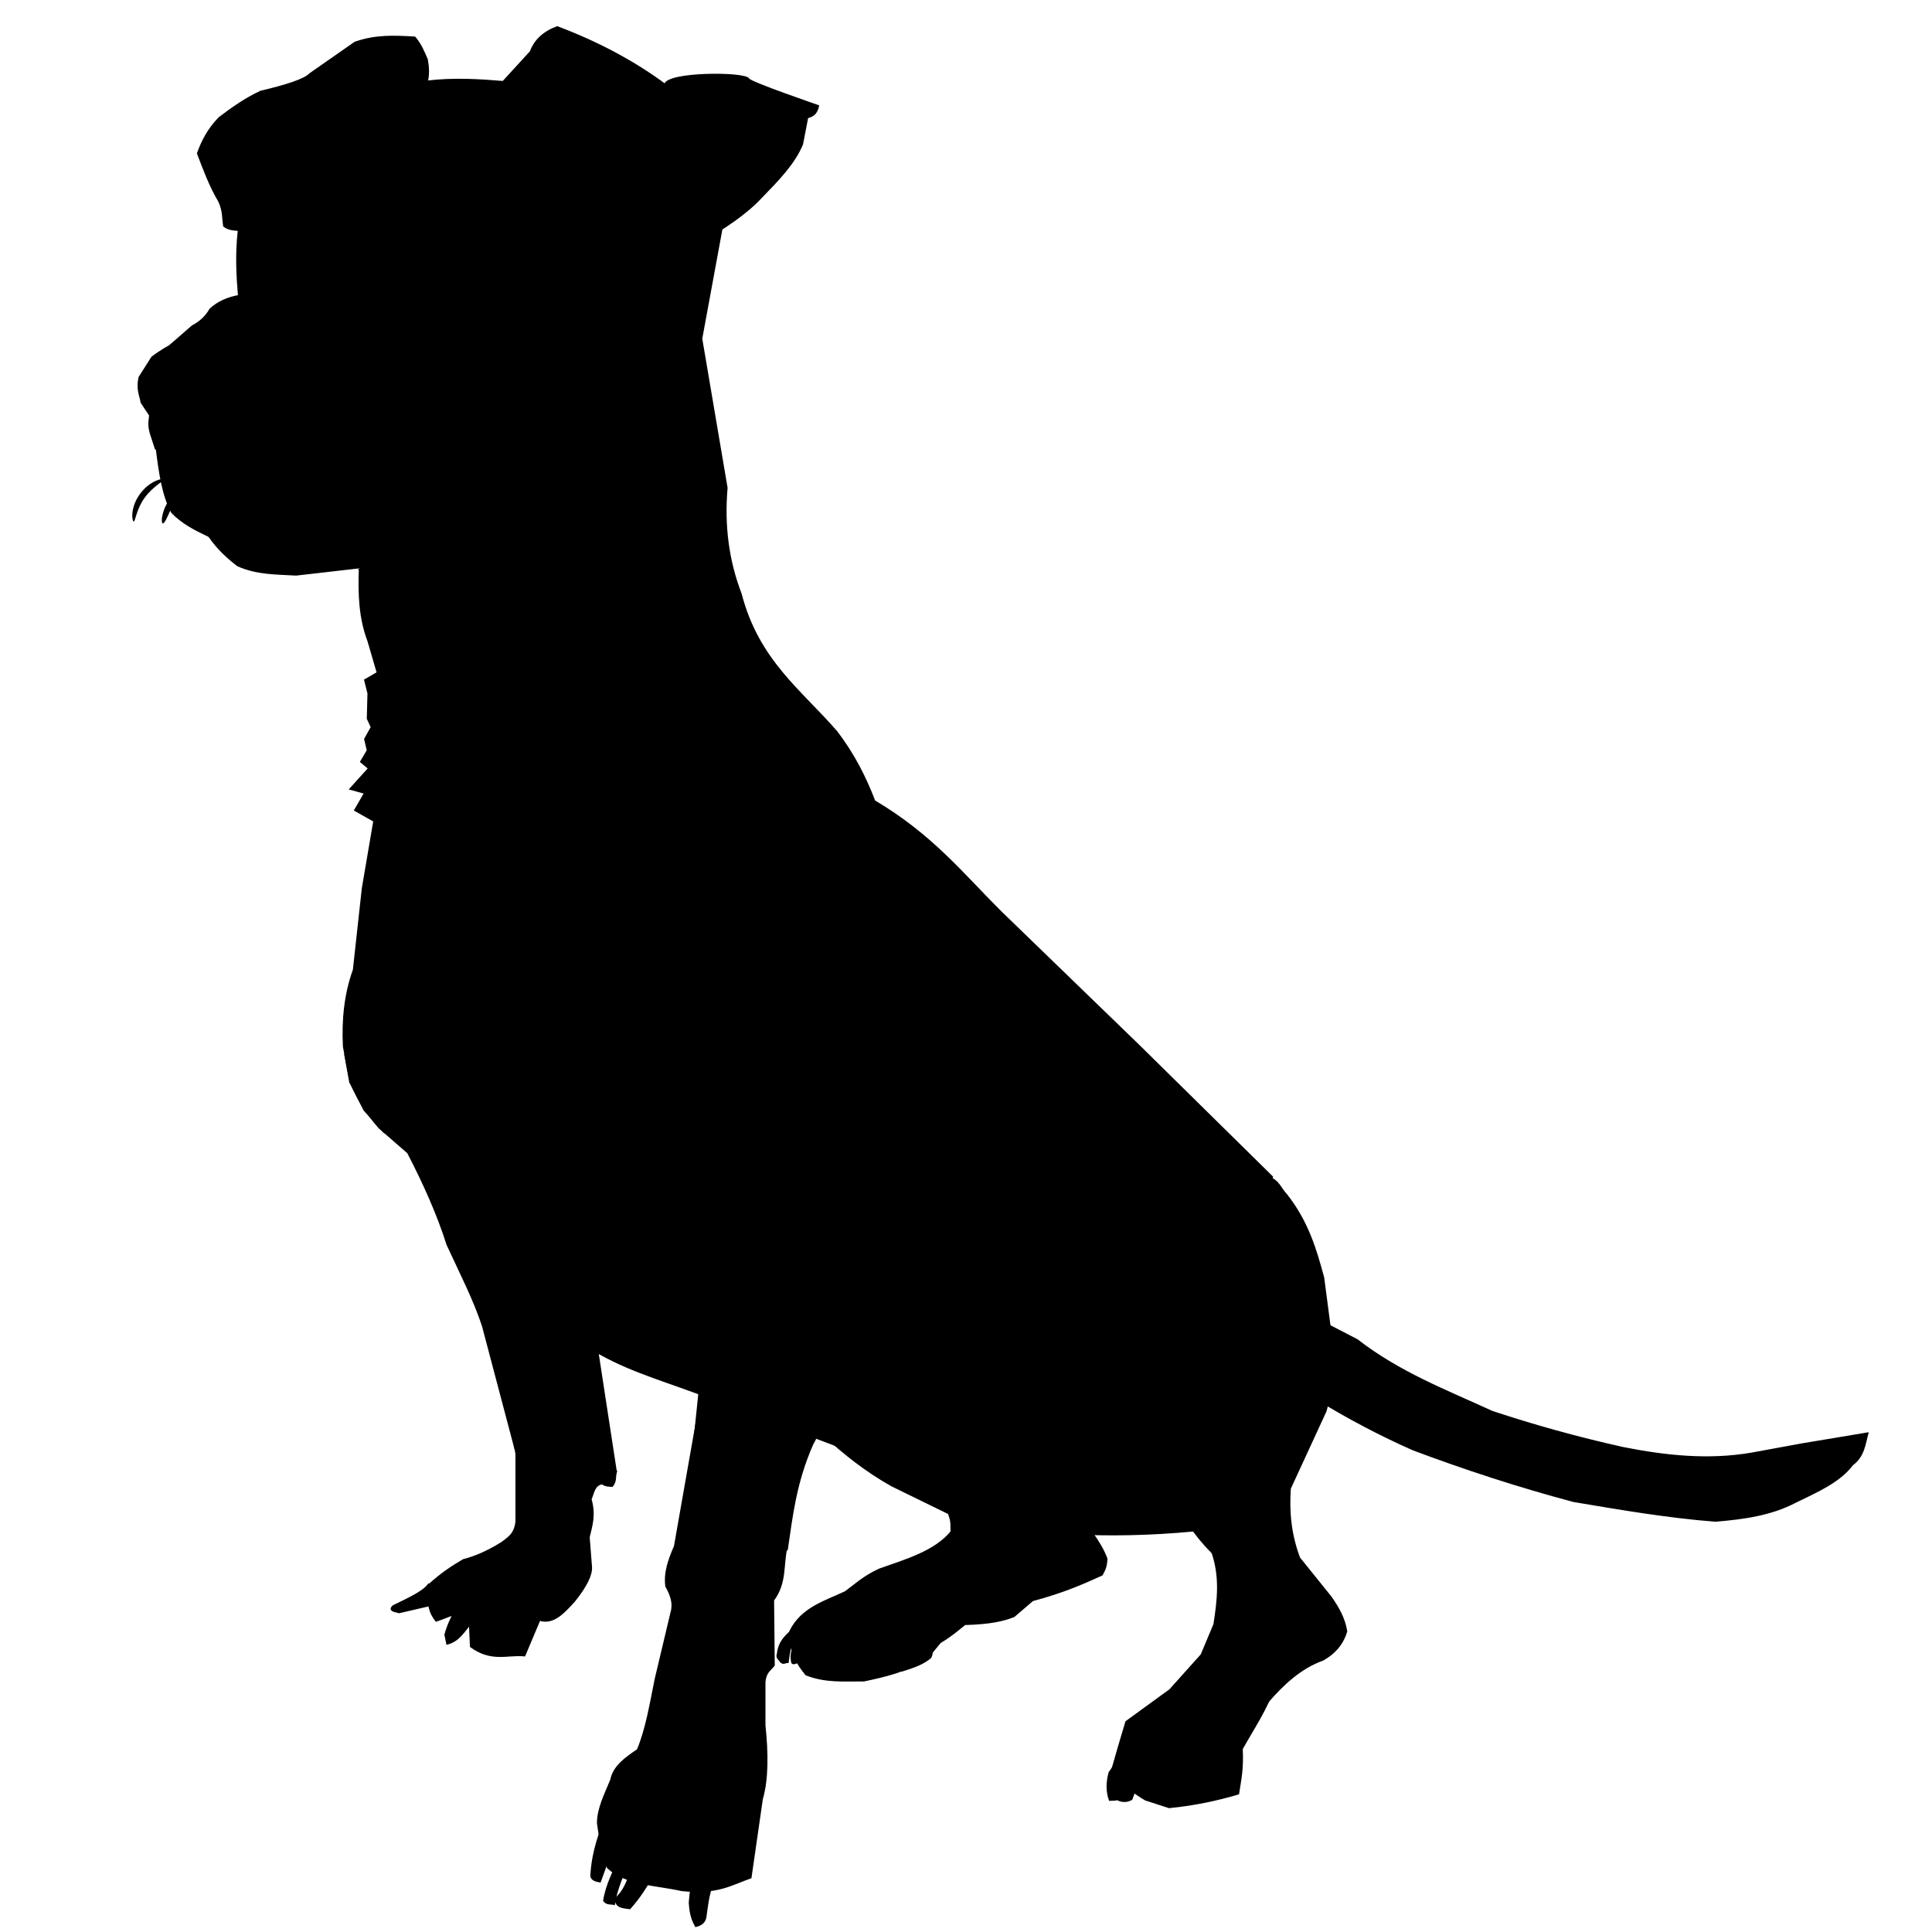 <?xml version="1.0" encoding="UTF-8" standalone="no"?>
<!-- Created with Inkscape (http://www.inkscape.org/) -->

<svg
   width="150"
   height="150"
   viewBox="0 0 39.687 39.688"
   version="1.1"
   id="svg5"
   inkscape:version="1.1.1 (3bf5ae0d25, 2021-09-20)"
   sodipodi:docname="zzz - Copie (3).svg"
   inkscape:export-filename="C:\Users\Clément\Desktop\freepic\res\img/icon.png"
   inkscape:export-xdpi="96"
   inkscape:export-ydpi="96"
   xmlns:inkscape="http://www.inkscape.org/namespaces/inkscape"
   xmlns:sodipodi="http://sodipodi.sourceforge.net/DTD/sodipodi-0.dtd"
   xmlns="http://www.w3.org/2000/svg"
   xmlns:svg="http://www.w3.org/2000/svg">
  <sodipodi:namedview
     id="namedview7"
     pagecolor="#ffffff"
     bordercolor="#666666"
     borderopacity="1.0"
     inkscape:pageshadow="2"
     inkscape:pageopacity="0.0"
     inkscape:pagecheckerboard="true"
     inkscape:document-units="mm"
     showgrid="false"
     units="px"
     inkscape:zoom="3.0289002"
     inkscape:cx="71.313013"
     inkscape:cy="81.712828"
     inkscape:window-width="1920"
     inkscape:window-height="1013"
     inkscape:window-x="-9"
     inkscape:window-y="-9"
     inkscape:window-maximized="1"
     inkscape:current-layer="layer1"
     inkscape:snap-object-midpoints="false"
     inkscape:snap-center="false" />
  <defs
     id="defs2">
    <clipPath
       clipPathUnits="userSpaceOnUse"
       id="clipPath168419-0">
      <path
         style="fill:#d4d591;fill-opacity:1;stroke:#000000;stroke-width:0.265px;stroke-linecap:butt;stroke-linejoin:miter;stroke-opacity:1"
         d="m 1976.663,1120.96 c -14.976,1.593 -25.804,9.297 -36.108,17.773 -10.836,13.47 -17.831,26.941 -24.134,40.411 -5.082,17.662 -6.73,33.822 -6.174,49.017 2.96,13.9 7.358,26.531 16.277,35.173 10.04,8.844 23.231,13.947 38.914,16.09 14.607,1.541 26.905,-0.767 39.476,-2.619 16.4,-3.421 25.64,-12.808 33.676,-23.199 4.188,-8.062 7.601,-17.285 8.98,-29.56 0.167,-11.857 -2.488,-24.924 -4.677,-37.792 -3.678,-11.857 -9.579,-24.13 -18.896,-37.044 -6.374,-10.621 -16.705,-17.504 -27.502,-23.947 -6.054,-1.747 -10.149,-4.596 -19.831,-4.303 z"
         id="path168421-4"
         sodipodi:nodetypes="ccccccccccccc" />
    </clipPath>
    <linearGradient
       x1="-989.377"
       y1="-3204.338"
       x2="1175.855"
       y2="2649.329"
       gradientUnits="userSpaceOnUse"
       id="color-1"
       gradientTransform="matrix(0.177,0,0,0.177,-22.689,-12.005)">
      <stop
         offset="0"
         stop-color="#2a221e"
         id="stop2" />
      <stop
         offset="1"
         stop-color="#2a221e"
         stop-opacity="0"
         id="stop4" />
    </linearGradient>
    <linearGradient
       x1="-3323.794"
       y1="-330.774"
       x2="2849.816"
       y2="585.843"
       gradientUnits="userSpaceOnUse"
       id="color-2"
       gradientTransform="matrix(0.177,0,0,0.177,-22.689,-12.005)">
      <stop
         offset="0"
         stop-color="#2a221e"
         id="stop7" />
      <stop
         offset="1"
         stop-color="#2a221e"
         stop-opacity="0"
         id="stop9" />
    </linearGradient>
    <inkscape:path-effect
       effect="skeletal"
       id="path-effect1320"
       is_visible="true"
       lpeversion="1"
       pattern="m 337.007,-65.686 c 0,-2.756 2.236,-4.992 4.992,-4.992 2.756,0 4.992,2.236 4.992,4.992 0,2.756 -2.236,4.992 -4.992,4.992 -2.756,0 -4.992,-2.236 -4.992,-4.992 z"
       copytype="single_stretched"
       prop_scale="0.08"
       scale_y_rel="false"
       spacing="0"
       normal_offset="0"
       tang_offset="0"
       prop_units="false"
       vertical_pattern="false"
       hide_knot="false"
       fuse_tolerance="0" />
    <inkscape:path-effect
       effect="skeletal"
       id="path-effect1324"
       is_visible="true"
       lpeversion="1"
       pattern="m 337.007,-65.686 c 0,-2.756 2.236,-4.992 4.992,-4.992 2.756,0 4.992,2.236 4.992,4.992 0,2.756 -2.236,4.992 -4.992,4.992 -2.756,0 -4.992,-2.236 -4.992,-4.992 z"
       copytype="single_stretched"
       prop_scale="0.08"
       scale_y_rel="false"
       spacing="0"
       normal_offset="0"
       tang_offset="0"
       prop_units="false"
       vertical_pattern="false"
       hide_knot="false"
       fuse_tolerance="0" />
    <inkscape:path-effect
       effect="skeletal"
       id="path-effect1328"
       is_visible="true"
       lpeversion="1"
       pattern="m 337.007,-65.686 c 0,-2.756 2.236,-4.992 4.992,-4.992 2.756,0 4.992,2.236 4.992,4.992 0,2.756 -2.236,4.992 -4.992,4.992 -2.756,0 -4.992,-2.236 -4.992,-4.992 z"
       copytype="single_stretched"
       prop_scale="0.08"
       scale_y_rel="false"
       spacing="0"
       normal_offset="0"
       tang_offset="0"
       prop_units="false"
       vertical_pattern="false"
       hide_knot="false"
       fuse_tolerance="0" />
    <inkscape:path-effect
       effect="skeletal"
       id="path-effect1332"
       is_visible="true"
       lpeversion="1"
       pattern="m 337.007,-65.686 c 0,-2.756 2.236,-4.992 4.992,-4.992 2.756,0 4.992,2.236 4.992,4.992 0,2.756 -2.236,4.992 -4.992,4.992 -2.756,0 -4.992,-2.236 -4.992,-4.992 z"
       copytype="single_stretched"
       prop_scale="0.08"
       scale_y_rel="false"
       spacing="0"
       normal_offset="0"
       tang_offset="0"
       prop_units="false"
       vertical_pattern="false"
       hide_knot="false"
       fuse_tolerance="0" />
    <inkscape:path-effect
       effect="skeletal"
       id="path-effect1336"
       is_visible="true"
       lpeversion="1"
       pattern="m 337.007,-65.686 c 0,-2.756 2.236,-4.992 4.992,-4.992 2.756,0 4.992,2.236 4.992,4.992 0,2.756 -2.236,4.992 -4.992,4.992 -2.756,0 -4.992,-2.236 -4.992,-4.992 z"
       copytype="single_stretched"
       prop_scale="0.08"
       scale_y_rel="false"
       spacing="0"
       normal_offset="0"
       tang_offset="0"
       prop_units="false"
       vertical_pattern="false"
       hide_knot="false"
       fuse_tolerance="0" />
    <inkscape:path-effect
       effect="skeletal"
       id="path-effect1340"
       is_visible="true"
       lpeversion="1"
       pattern="m 337.007,-65.686 c 0,-2.756 2.236,-4.992 4.992,-4.992 2.756,0 4.992,2.236 4.992,4.992 0,2.756 -2.236,4.992 -4.992,4.992 -2.756,0 -4.992,-2.236 -4.992,-4.992 z"
       copytype="single_stretched"
       prop_scale="0.08"
       scale_y_rel="false"
       spacing="0"
       normal_offset="0"
       tang_offset="0"
       prop_units="false"
       vertical_pattern="false"
       hide_knot="false"
       fuse_tolerance="0" />
    <inkscape:path-effect
       effect="skeletal"
       id="path-effect1344"
       is_visible="true"
       lpeversion="1"
       pattern="m 337.007,-65.686 c 0,-2.756 2.236,-4.992 4.992,-4.992 2.756,0 4.992,2.236 4.992,4.992 0,2.756 -2.236,4.992 -4.992,4.992 -2.756,0 -4.992,-2.236 -4.992,-4.992 z"
       copytype="single_stretched"
       prop_scale="0.08"
       scale_y_rel="false"
       spacing="0"
       normal_offset="0"
       tang_offset="0"
       prop_units="false"
       vertical_pattern="false"
       hide_knot="false"
       fuse_tolerance="0" />
    <inkscape:path-effect
       effect="skeletal"
       id="path-effect1348"
       is_visible="true"
       lpeversion="1"
       pattern="m 337.007,-65.686 c 0,-2.756 2.236,-4.992 4.992,-4.992 2.756,0 4.992,2.236 4.992,4.992 0,2.756 -2.236,4.992 -4.992,4.992 -2.756,0 -4.992,-2.236 -4.992,-4.992 z"
       copytype="single_stretched"
       prop_scale="0.08"
       scale_y_rel="false"
       spacing="0"
       normal_offset="0"
       tang_offset="0"
       prop_units="false"
       vertical_pattern="false"
       hide_knot="false"
       fuse_tolerance="0" />
    <inkscape:path-effect
       effect="skeletal"
       id="path-effect1352"
       is_visible="true"
       lpeversion="1"
       pattern="m 337.007,-65.686 c 0,-2.756 2.236,-4.992 4.992,-4.992 2.756,0 4.992,2.236 4.992,4.992 0,2.756 -2.236,4.992 -4.992,4.992 -2.756,0 -4.992,-2.236 -4.992,-4.992 z"
       copytype="single_stretched"
       prop_scale="0.08"
       scale_y_rel="false"
       spacing="0"
       normal_offset="0"
       tang_offset="0"
       prop_units="false"
       vertical_pattern="false"
       hide_knot="false"
       fuse_tolerance="0" />
    <inkscape:path-effect
       effect="skeletal"
       id="path-effect1356"
       is_visible="true"
       lpeversion="1"
       pattern="m 337.007,-65.686 c 0,-2.756 2.236,-4.992 4.992,-4.992 2.756,0 4.992,2.236 4.992,4.992 0,2.756 -2.236,4.992 -4.992,4.992 -2.756,0 -4.992,-2.236 -4.992,-4.992 z"
       copytype="single_stretched"
       prop_scale="0.08"
       scale_y_rel="false"
       spacing="0"
       normal_offset="0"
       tang_offset="0"
       prop_units="false"
       vertical_pattern="false"
       hide_knot="false"
       fuse_tolerance="0" />
  </defs>
  <g
     inkscape:label="Calque 1"
     inkscape:groupmode="layer"
     id="layer1">
    <g
       id="g1315"
       transform="matrix(0.156,0,0,0.156,-80.585,-33.859)">
      <path
         style="fill:#000000;fill-opacity:1;stroke:#000000;stroke-width:0.265px;stroke-linecap:butt;stroke-linejoin:miter;stroke-opacity:1"
         d="m 572.775,227.794 c 0.233,-0.968 0.177,-1.935 0,-2.903 -0.424,-0.968 -0.787,-1.935 -1.606,-2.903 -2.537,-0.138 -5.067,-0.305 -7.845,0.679 l -5.926,4.134 c -0.717,0.772 -3.203,1.543 -6.464,2.315 -1.968,0.904 -3.737,2.138 -5.46,3.45 -1.48,1.509 -2.258,3.082 -2.839,4.673 0.817,2.119 1.582,4.249 2.795,6.289 0.62,1.36 0.474,2.208 0.655,3.276 0.786,0.574 1.572,0.44 2.359,0.568 1.973,-6.178 6.449,-9.852 10,-14.453 4.722,-2.363 9.492,-4.16 14.33,-5.127 z"
         id="path1189"
         sodipodi:nodetypes="ccccccccccccc"
         inkscape:export-filename="C:\Users\Clément\Desktop/lounaDessin.png"
         inkscape:export-xdpi="96"
         inkscape:export-ydpi="96" />
      <path
         style="fill:#000000;fill-opacity:1;stroke:#000000;stroke-width:0.265px;stroke-linecap:butt;stroke-linejoin:miter;stroke-opacity:1"
         d="m 548.037,256.022 c -0.223,-2.681 -0.382,-5.419 -0.031,-8.617 1.457,-2.636 2.416,-5.195 4.85,-7.981 1.725,-2.073 3.34,-4.007 5.372,-6.464 4.217,-1.813 7.783,-3.73 14.413,-5.154 3.618,-0.451 7.012,-0.228 10.387,0.05 2.282,0.79 4.104,2.134 5.991,3.397 l 1.977,4.818 c 1.509,4.233 3.296,8.467 3.702,12.7 l 0.611,4.717 c 0.645,2.52 2.357,1.532 3.756,1.572 l 4.222,-4.32 1.235,1.606 2.007,-0.185 0.741,-0.927 c -2.097,7.812 -2.451,14.877 -2.114,21.645 -4.872,5.007 -9.496,10.231 -16.16,13.671 -8.306,2.986 -16.612,3.556 -24.917,5.285 l 0.699,-4.542 z"
         id="path1191"
         sodipodi:nodetypes="cccccccccccccccccccc"
         inkscape:export-filename="C:\Users\Clément\Desktop/lounaDessin.png"
         inkscape:export-xdpi="96"
         inkscape:export-ydpi="96" />
      <path
         style="fill:#000000;fill-opacity:1;stroke:#000000;stroke-width:0.265px;stroke-linecap:butt;stroke-linejoin:miter;stroke-opacity:1"
         d="m 690.134,390.861 5.127,2.656 c 5.576,4.331 11.747,6.674 17.789,9.45 5.464,1.81 11.187,3.412 17.233,4.756 5.641,1.122 11.283,1.704 16.924,0.741 l 6.733,-1.235 8.524,-1.421 c -0.386,1.441 -0.488,2.967 -1.977,4.077 -1.719,2.281 -4.694,3.558 -7.536,4.941 -3.214,1.683 -6.827,2.167 -10.501,2.471 -6.218,-0.482 -12.436,-1.545 -18.654,-2.594 -7.353,-1.953 -14.353,-4.259 -21.125,-6.794 -4.275,-1.892 -8.435,-4.073 -12.477,-6.547 z"
         id="path1193"
         sodipodi:nodetypes="cccccccccccccc"
         inkscape:export-filename="C:\Users\Clément\Desktop/lounaDessin.png"
         inkscape:export-xdpi="96"
         inkscape:export-ydpi="96" />
      <path
         style="fill:#000000;fill-opacity:1;stroke:#000000;stroke-width:0.265px;stroke-linecap:butt;stroke-linejoin:miter;stroke-opacity:1"
         d="m 563.942,292.033 c 7.281,-1.345 15.589,-3.161 25.078,-5.436 6.094,-3.451 11.242,-8.417 16.183,-13.712 -0.999,-7.011 0.61,-14.258 2.1,-21.495 0.529,-2.19 2.48,-4.172 4.324,-4.509 l -2.718,14.763 3.335,19.642 c -0.433,5.003 0.189,9.655 1.853,13.96 2.288,8.834 7.943,12.772 12.601,18.16 2.333,3.047 3.829,6.094 5.003,9.142 7.597,4.496 11.629,9.621 16.616,14.577 l 18.185,17.607 17.558,17.296 -10.395,46.559 c -5.698,0.538 -11.131,0.635 -16.335,0.349 l -49.267,-18.606 c -4.83,-1.777 -9.802,-3.201 -14.195,-6.071 l -9.489,13.328 -4.192,-15.859 c -1.125,-3.515 -3.035,-7.187 -4.694,-10.809 -1.278,-4.035 -3.097,-8.071 -5.189,-12.107 l -3.768,-3.274 c -1.674,-1.925 -3.092,-4.021 -3.897,-6.526 l -0.786,-4.149 c -0.177,-3.555 0.171,-6.946 1.31,-10.089 l 1.179,-10.744 1.514,-8.887 -2.518,-1.42 1.31,-2.271 -1.922,-0.524 2.446,-2.708 -1.048,-0.874 0.874,-1.485 -0.349,-1.485 0.874,-1.572 -0.524,-1.136 0.087,-3.319 -0.437,-1.747 1.66,-0.961 -1.223,-4.193 c -1.165,-3.066 -1.244,-6.231 -1.143,-9.412 z"
         id="path1195"
         sodipodi:nodetypes="ccccccccccccccccccccccccccccccccccccccccc"
         inkscape:export-filename="C:\Users\Clément\Desktop/lounaDessin.png"
         inkscape:export-xdpi="96"
         inkscape:export-ydpi="96" />
      <path
         style="fill:#000000;fill-opacity:1;stroke:#000000;stroke-width:0.265px;stroke-linecap:butt;stroke-linejoin:miter;stroke-opacity:1"
         d="m 683.536,441.079 c 2.049,-2.339 4.277,-4.434 7.25,-5.503 1.37,-0.786 2.499,-1.882 3.057,-3.712 -0.263,-1.71 -1.098,-3.134 -2.053,-4.499 l -4.149,-5.154 c -1.181,-3.122 -1.436,-6.166 -1.223,-9.172 l 4.703,-10.194 c 0.675,-2.588 1.441,-5.184 0.988,-7.659 l -1.297,-9.883 c -0.991,-3.684 -2.063,-7.363 -4.88,-10.933 -0.774,-0.781 -1.014,-1.918 -2.409,-2.285 -3.58,0.779 -6.724,0.904 -10.748,2.347 -2.56,0.217 -4.679,0.813 -6.424,1.73 -1.34,1.041 -2.631,2.095 -2.841,3.459 l -2.1,6.918 8.978,17.634 12.841,26.643 z"
         id="path1197"
         sodipodi:nodetypes="cccccccccccccccccc"
         inkscape:export-filename="C:\Users\Clément\Desktop/lounaDessin.png"
         inkscape:export-xdpi="96"
         inkscape:export-ydpi="96" />
      <path
         style="fill:#000000;fill-opacity:1;stroke:#000000;stroke-width:0.265px;stroke-linecap:butt;stroke-linejoin:miter;stroke-opacity:1"
         d="m 638.898,429.373 -0.349,6.115 1.791,-2.184 c 1.604,-0.971 2.325,-1.648 3.276,-2.402 3.292,-0.082 5.142,-0.503 6.464,-1.048 l 2.446,-2.096 c 4.184,-1.121 6.648,-2.242 9.128,-3.363 0.263,-0.521 0.57,-0.909 0.611,-2.096 -0.803,-2.169 -2.58,-4.339 -4.411,-6.508 -1.414,-1.845 -2.591,-3.785 -4.542,-5.416 -1.567,-1.506 -2.93,-3.08 -5.154,-4.368 l -2.795,-0.437 c 1.9,6.543 6.077,11.377 9.216,16.99 -5.638,0.694 -11.394,0.938 -15.68,6.814 z"
         id="path1199"
         sodipodi:nodetypes="cccccccccccccc"
         inkscape:export-filename="C:\Users\Clément\Desktop/lounaDessin.png"
         inkscape:export-xdpi="96"
         inkscape:export-ydpi="96" />
      <path
         style="fill:#000000;fill-opacity:1;stroke:#000000;stroke-width:0.265px;stroke-linecap:butt;stroke-linejoin:miter;stroke-opacity:1"
         d="m 582.596,420.263 c -1.939,1.194 -3.557,1.851 -5.003,2.224 -1.482,0.86 -2.965,1.86 -4.447,3.212 -0.396,2.563 0.118,3.826 0.865,4.756 2.186,-0.733 5.071,-2.397 4.447,0.618 l 0.124,2.78 c 2.743,1.974 4.739,0.963 7.042,1.174 l 1.977,-4.694 c 1.851,0.596 3.2,-0.986 4.571,-2.471 1.596,-1.995 2.274,-3.44 2.224,-4.447 l -0.309,-3.953 c 0.347,-1.491 0.847,-2.88 0.247,-5.003 0.372,-0.814 0.412,-1.894 1.544,-2.1 0.729,-0.165 1.389,-0.501 1.791,-1.482 l -2.409,-15.689 c -5.06,-3.412 -9.335,-7.137 -13.589,-10.871 -0.38,2.13 -0.989,4.069 -0.432,6.98 l 3.335,17.171 v 8.956 c -0.196,1.757 -1.153,2.182 -1.977,2.841 z"
         id="path1201"
         sodipodi:nodetypes="cccccccccccccccccccc"
         inkscape:export-filename="C:\Users\Clément\Desktop/lounaDessin.png"
         inkscape:export-xdpi="96"
         inkscape:export-ydpi="96" />
      <path
         style="fill:#000000;fill-opacity:1;stroke:#000000;stroke-width:0.265px;stroke-linecap:butt;stroke-linejoin:miter;stroke-opacity:1"
         d="m 575.369,426.254 c -0.232,0.618 -0.316,1.218 -1.174,1.915 l -5.065,1.174 c -0.616,-0.152 -1.394,-0.254 -0.741,-0.803 1.873,-0.925 3.943,-1.837 4.633,-2.841 1.262,0.098 1.99,0.293 2.347,0.556 z"
         id="path1203"
         sodipodi:nodetypes="cccccc"
         inkscape:export-filename="C:\Users\Clément\Desktop/lounaDessin.png"
         inkscape:export-xdpi="96"
         inkscape:export-ydpi="96" />
      <path
         style="fill:#000000;fill-opacity:1;stroke:#000000;stroke-width:0.265px;stroke-linecap:butt;stroke-linejoin:miter;stroke-opacity:1"
         d="m 576.529,429.111 c -0.454,0.977 -0.933,1.826 -1.31,3.188 l 0.243,1.181 c 1.574,-0.425 2.129,-1.643 3.027,-2.594 l -0.34,-1.544 c -0.443,-0.047 -0.007,0.181 -1.62,-0.231 z"
         id="path1205"
         sodipodi:nodetypes="cccccc"
         inkscape:export-filename="C:\Users\Clément\Desktop/lounaDessin.png"
         inkscape:export-xdpi="96"
         inkscape:export-ydpi="96" />
      <path
         style="fill:#000000;fill-opacity:1;stroke:#000000;stroke-width:0.265px;stroke-linecap:butt;stroke-linejoin:miter;stroke-opacity:1"
         d="m 590.533,423.073 c -0.032,1.204 -0.322,2.365 0.093,3.644 0.183,0.351 0.272,0.749 0.927,0.865 0.52,-0.412 0.582,-0.824 0.618,-1.235 -0.441,-0.818 -0.194,-2.094 -0.185,-3.212 z"
         id="path1207"
         sodipodi:nodetypes="cccccc"
         inkscape:export-filename="C:\Users\Clément\Desktop/lounaDessin.png"
         inkscape:export-xdpi="96"
         inkscape:export-ydpi="96" />
      <path
         style="fill:#000000;fill-opacity:1;stroke:#000000;stroke-width:0.265px;stroke-linecap:butt;stroke-linejoin:miter;stroke-opacity:1"
         d="m 595.659,412.165 c 0.462,0.544 0.989,0.505 1.507,0.546 0.5,-0.597 0.342,-1.194 0.48,-1.791 -0.662,0.332 -1.325,0.482 -1.987,1.245 z"
         id="path1209"
         sodipodi:nodetypes="cccc"
         inkscape:export-filename="C:\Users\Clément\Desktop/lounaDessin.png"
         inkscape:export-xdpi="96"
         inkscape:export-ydpi="96" />
      <path
         style="fill:#000000;fill-opacity:1;stroke:#000000;stroke-width:0.265px;stroke-linecap:butt;stroke-linejoin:miter;stroke-opacity:1"
         d="m 608.412,403.823 -2.97,16.859 c -0.732,1.688 -1.376,3.391 -1.136,5.241 0.65,1.136 1.032,2.271 0.699,3.407 l -2.096,8.823 c -0.665,3.278 -1.224,6.696 -2.359,9.347 -1.629,1.078 -3.16,2.205 -3.494,3.931 -0.772,1.893 -1.754,3.785 -1.747,5.678 0.348,2.662 0.798,4.506 1.31,5.853 2.472,2.257 6.326,2.21 9.696,2.97 4.685,0.512 6.574,-0.774 9.085,-1.66 l 1.485,-10.308 c 0.76,-2.68 0.738,-6.031 0.349,-9.696 v -5.765 c 0.15,-1.373 0.776,-1.553 1.223,-2.184 l -0.087,-8.561 c 1.711,-2.3 1.21,-4.601 1.747,-6.901 -4.001,3.071 -8.803,5.285 -10.657,10.657 -1.762,-3.193 -3.14,-6.743 -2.621,-12.055 z"
         id="path1211"
         sodipodi:nodetypes="cccccccccccccccccccc"
         inkscape:export-filename="C:\Users\Clément\Desktop/lounaDessin.png"
         inkscape:export-xdpi="96"
         inkscape:export-ydpi="96" />
      <path
         style="fill:#000000;fill-opacity:1;stroke:#000000;stroke-width:0.265px;stroke-linecap:butt;stroke-linejoin:miter;stroke-opacity:1"
         d="m 596.741,455.594 c -1.174,2.58 -2.094,5.245 -2.285,8.153 -0.144,0.762 0.446,0.936 1.112,1.05 l 3.335,-9.203 c -0.721,0.184 -1.441,0.592 -2.162,0 z"
         id="path1213"
         sodipodi:nodetypes="ccccc"
         inkscape:export-filename="C:\Users\Clément\Desktop/lounaDessin.png"
         inkscape:export-xdpi="96"
         inkscape:export-ydpi="96" />
      <path
         style="fill:#000000;fill-opacity:1;stroke:#000000;stroke-width:0.265px;stroke-linecap:butt;stroke-linejoin:miter;stroke-opacity:1"
         d="m 598.192,461.647 c -0.78,1.849 -1.747,3.605 -2.069,5.683 0.366,0.477 0.858,0.321 1.297,0.432 0.296,-1.966 1.183,-3.933 2.038,-5.899 -0.397,-0.082 -0.504,-0.28 -1.266,-0.216 z"
         id="path1215"
         sodipodi:nodetypes="ccccc"
         inkscape:export-filename="C:\Users\Clément\Desktop/lounaDessin.png"
         inkscape:export-xdpi="96"
         inkscape:export-ydpi="96" />
      <path
         style="fill:#000000;fill-opacity:1;stroke:#000000;stroke-width:0.265px;stroke-linecap:butt;stroke-linejoin:miter;stroke-opacity:1"
         d="m 599.675,463.346 c -0.401,1.4 -0.905,2.743 -2.038,3.737 0.048,1.152 1.016,1.109 1.853,1.235 0.632,-0.734 1.219,-1.374 2.409,-3.305 -0.453,-0.844 -1.194,-1.4 -2.224,-1.668 z"
         id="path1217"
         sodipodi:nodetypes="ccccc"
         inkscape:export-filename="C:\Users\Clément\Desktop/lounaDessin.png"
         inkscape:export-xdpi="96"
         inkscape:export-ydpi="96" />
      <path
         style="fill:#000000;fill-opacity:1;stroke:#000000;stroke-width:0.265px;stroke-linecap:butt;stroke-linejoin:miter;stroke-opacity:1"
         d="m 608.26,462.759 c -0.645,1.606 -0.685,3.212 -0.865,4.818 0.065,0.971 0.172,1.955 0.803,3.088 0.808,-0.197 1.199,-0.627 1.266,-1.235 0.256,-1.755 0.426,-3.547 1.235,-5.065 0.036,-0.378 0.213,-0.686 -0.216,-1.297 z"
         id="path1219"
         sodipodi:nodetypes="ccccccc"
         inkscape:export-filename="C:\Users\Clément\Desktop/lounaDessin.png"
         inkscape:export-xdpi="96"
         inkscape:export-ydpi="96" />
      <path
         style="fill:#000000;fill-opacity:1;stroke:#000000;stroke-width:0.265px;stroke-linecap:butt;stroke-linejoin:miter;stroke-opacity:1"
         d="m 626.058,399.106 -0.961,6.901 c 2.66,2.472 5.553,4.748 8.91,6.639 l 7.512,3.669 c 0.476,1.265 0.296,1.709 0.349,2.446 -2.141,2.613 -5.922,3.712 -9.521,4.979 -2.109,0.99 -3.09,1.98 -4.455,2.97 -2.722,1.274 -5.743,2.113 -7.25,5.154 0.025,3.015 1.045,4.373 2.096,5.678 2.533,1.006 5.066,0.773 7.6,0.786 2.698,-0.572 5.399,-1.171 8.211,-2.883 0.21,-2.067 0.75,-4.135 0.437,-6.202 l 3.407,-1.747 c 3.234,1.287 4.759,-1.777 6.814,-3.494 2.542,0.636 3.82,0.261 5.241,0 1.371,-0.646 2.72,-1.332 3.407,-3.232 -0.234,-1.805 -1.085,-3.611 -3.407,-5.416 l -5.765,-4.193 c -0.568,-1.655 -1.016,-3.299 -2.708,-5.066 l -14.501,-8.124 c -2.115,-0.125 -4.212,-0.22 -5.416,1.136 z"
         id="path1221"
         sodipodi:nodetypes="ccccccccccccccccccccc"
         inkscape:export-filename="C:\Users\Clément\Desktop/lounaDessin.png"
         inkscape:export-xdpi="96"
         inkscape:export-ydpi="96" />
      <path
         style="fill:#000000;fill-opacity:1;stroke:#000000;stroke-width:0.265px;stroke-linecap:butt;stroke-linejoin:miter;stroke-opacity:1"
         d="m 625.03,435.025 c 0.11,1.169 0.751,1.873 1.513,2.471 1.493,0.455 2.658,0.502 3.83,0.556 1.325,-0.54 1.765,-1.585 1.946,-2.78 l -1.853,-1.019 c -1.647,-0.154 -3.272,-0.219 -4.756,0.278 z"
         id="path1223"
         sodipodi:nodetypes="ccccccc"
         inkscape:export-filename="C:\Users\Clément\Desktop/lounaDessin.png"
         inkscape:export-xdpi="96"
         inkscape:export-ydpi="96" />
      <path
         style="fill:#000000;fill-opacity:1;stroke:#000000;stroke-width:0.265px;stroke-linecap:butt;stroke-linejoin:miter;stroke-opacity:1"
         d="m 630.651,432.709 c 0.57,0.903 1.161,1.792 2.131,2.409 0.607,0.377 1.215,0.361 1.822,0.34 l 1.668,-1.204 c 0.228,-0.668 0.613,-1.201 0.463,-2.193 -0.808,-0.58 -1.701,-0.741 -2.625,-0.741 -0.895,0.075 -1.727,-0.006 -2.841,0.618 z"
         id="path1225"
         sodipodi:nodetypes="cccccccc"
         inkscape:export-filename="C:\Users\Clément\Desktop/lounaDessin.png"
         inkscape:export-xdpi="96"
         inkscape:export-ydpi="96" />
      <path
         style="fill:#000000;fill-opacity:1;stroke:#000000;stroke-width:0.265px;stroke-linecap:butt;stroke-linejoin:miter;stroke-opacity:1"
         d="m 639.008,429.483 0.721,0.917 c -0.002,0.911 -0.285,1.635 -0.633,2.315 0.206,0.852 0.367,1.703 0,2.555 -0.822,0.754 -2.21,1.305 -3.844,1.769 -0.56,-0.208 -0.399,-0.737 -0.48,-1.157 0.681,-0.882 1.728,-1.243 2.031,-2.664 l 0.764,-0.699 -0.044,-2.533 c 0.466,-0.484 0.961,-0.659 1.485,-0.502 z"
         id="path1227"
         sodipodi:nodetypes="cccccccccc"
         inkscape:export-filename="C:\Users\Clément\Desktop/lounaDessin.png"
         inkscape:export-xdpi="96"
         inkscape:export-ydpi="96" />
      <path
         style="fill:#000000;fill-opacity:1;stroke:#000000;stroke-width:0.265px;stroke-linecap:butt;stroke-linejoin:miter;stroke-opacity:1"
         d="m 628.984,429.352 c -1.152,1.248 -1.592,2.851 -1.463,4.739 0.128,0.547 0.441,0.681 1.092,0.066 1.309,-0.755 2.197,-1.678 2.926,-2.664 -0.472,-0.96 -0.946,-1.919 -2.555,-2.14 z"
         id="path1229"
         sodipodi:nodetypes="ccccc"
         inkscape:export-filename="C:\Users\Clément\Desktop/lounaDessin.png"
         inkscape:export-xdpi="96"
         inkscape:export-ydpi="96" />
      <path
         style="fill:#000000;fill-opacity:1;stroke:#000000;stroke-width:0.265px;stroke-linecap:butt;stroke-linejoin:miter;stroke-opacity:1"
         d="m 620.642,431.95 c -0.766,0.714 -1.5,1.462 -1.638,2.861 -0.214,0.563 0.2,0.678 0.349,0.983 0.37,0.436 0.626,0.073 0.939,0.109 0.144,-0.969 0.198,-1.983 0.786,-2.73 l 0.502,-1.157 z"
         id="path1231"
         sodipodi:nodetypes="ccccccc"
         inkscape:export-filename="C:\Users\Clément\Desktop/lounaDessin.png"
         inkscape:export-xdpi="96"
         inkscape:export-ydpi="96" />
      <path
         style="fill:#000000;fill-opacity:1;stroke:#000000;stroke-width:0.265px;stroke-linecap:butt;stroke-linejoin:miter;stroke-opacity:1"
         d="m 623.022,432.343 c -0.658,0.106 -1.255,0.634 -1.856,1.136 -0.179,0.74 -0.474,1.499 -0.328,2.184 0.008,0.706 0.504,0.276 0.83,0.24 l 1.048,-1.179 c 1.396,-0.009 1.301,-0.632 1.813,-1.005 -0.305,-0.7 -0.684,-1.308 -1.507,-1.376 z"
         id="path1233"
         sodipodi:nodetypes="ccccccc"
         inkscape:export-filename="C:\Users\Clément\Desktop/lounaDessin.png"
         inkscape:export-xdpi="96"
         inkscape:export-ydpi="96" />
      <path
         style="fill:#000000;fill-opacity:1;stroke:#000000;stroke-width:0.265px;stroke-linecap:butt;stroke-linejoin:miter;stroke-opacity:1"
         d="m 674.801,434.964 -4.149,4.63 -5.765,4.193 -0.961,3.232 -0.83,2.883 c 1.29,2.126 2.79,3.199 4.324,4.106 l 3.101,1.005 c 3.343,-0.327 6.317,-0.971 9.085,-1.791 0.254,-1.701 0.615,-3.106 0.48,-5.896 1.522,-2.723 3.191,-5.115 4.411,-8.517 -0.727,-1.304 -1.16,-2.777 -1.31,-4.411 0.85,-1.71 1.786,-3.267 1.922,-6.246 -0.606,-1.816 -0.941,-3.741 -1.136,-5.722 -2.349,-3.534 -5.647,-6.436 -8.473,-9.652 -2.931,-3.854 -5.011,-8.803 -7.425,-13.321 -0.473,-4.591 -0.489,-8.477 -1.783,-14.338 -1.959,-0.769 -3.428,0.072 -4.818,1.174 l 0.865,8.524 2.162,7.721 c 1.351,3.326 2.995,6.535 4.756,9.698 2.327,3.088 4.217,6.525 6.98,9.265 1.114,3.224 0.734,6.341 0.247,9.45 z"
         id="path1235"
         sodipodi:nodetypes="ccccccccccccccccccccccc"
         inkscape:export-filename="C:\Users\Clément\Desktop/lounaDessin.png"
         inkscape:export-xdpi="96"
         inkscape:export-ydpi="96" />
      <path
         style="fill:#000000;fill-opacity:1;stroke:#000000;stroke-width:0.265px;stroke-linecap:butt;stroke-linejoin:miter;stroke-opacity:1"
         d="m 665.334,446.638 -2.656,3.83 c -0.36,1.318 -0.35,2.512 0.031,3.583 l 0.741,-0.031 c -0.022,-1.09 0.435,-2.42 1.235,-3.922 l 1.946,-3.027 z"
         id="path1237"
         sodipodi:nodetypes="ccccccc"
         inkscape:export-filename="C:\Users\Clément\Desktop/lounaDessin.png"
         inkscape:export-xdpi="96"
         inkscape:export-ydpi="96" />
      <path
         style="fill:#000000;fill-opacity:1;stroke:#000000;stroke-width:0.265px;stroke-linecap:butt;stroke-linejoin:miter;stroke-opacity:1"
         d="m 665.396,449.139 c -0.841,1.518 -1.802,3.001 -1.853,4.756 0.634,0.339 1.292,0.461 2.007,0.062 0.388,-0.978 0.657,-1.956 1.513,-2.934 -0.786,-0.431 -1.454,-0.963 -1.668,-1.884 z"
         id="path1239"
         sodipodi:nodetypes="ccccc"
         inkscape:export-filename="C:\Users\Clément\Desktop/lounaDessin.png"
         inkscape:export-xdpi="96"
         inkscape:export-ydpi="96" />
      <path
         style="fill:#000000;fill-opacity:1;stroke:#000000;stroke-width:0.265px;stroke-linecap:butt;stroke-linejoin:miter;stroke-opacity:1"
         d="m 673.456,447.811 c -0.232,1.433 -0.399,2.606 -0.865,4.972 0.042,0.476 0.208,0.871 0.741,1.019 0.852,-0.348 0.841,-1.176 0.988,-1.915 l 0.772,-2.316 c 0.163,-0.78 -0.176,-1.46 -0.401,-2.162 -0.452,-0.146 -0.866,-0.029 -1.235,0.401 z"
         id="path1241"
         sodipodi:nodetypes="ccccccc"
         inkscape:export-filename="C:\Users\Clément\Desktop/lounaDessin.png"
         inkscape:export-xdpi="96"
         inkscape:export-ydpi="96" />
      <path
         style="fill:#000000;fill-opacity:1;stroke:#000000;stroke-width:0.265px;stroke-linecap:butt;stroke-linejoin:miter;stroke-opacity:1"
         d="m 573.238,237.183 1.482,-0.741 0.309,0.618 1.513,0.371 0.247,0.525 1.019,0.618 -0.371,1.359 0.525,0.896 -0.587,0.803 0.093,1.204 -2.007,-0.124 -1.606,0.803 -0.432,-0.649 -0.772,0.093 -0.34,-0.772 -0.865,-0.896 0.71,-1.452 -0.34,-0.463 1.544,-1.482 z"
         id="path1243"
         inkscape:export-filename="C:\Users\Clément\Desktop/lounaDessin.png"
         inkscape:export-xdpi="96"
         inkscape:export-ydpi="96" />
      <path
         style="fill:#000000;fill-opacity:1;stroke:#000000;stroke-width:0.265px;stroke-linecap:butt;stroke-linejoin:miter;stroke-opacity:1"
         d="m 556.036,241.476 1.235,-0.371 0.124,-0.71 0.896,-0.618 0.185,-0.741 0.278,-0.185 0.278,-0.741 0.278,-0.062 -0.031,-1.482 -1.174,-0.093 -0.834,0.525 -1.143,-0.062 -0.463,0.71 -0.896,0.432 0.401,1.204 -0.432,0.463 0.803,0.494 -0.093,0.834 z"
         id="path1245"
         inkscape:export-filename="C:\Users\Clément\Desktop/lounaDessin.png"
         inkscape:export-xdpi="96"
         inkscape:export-ydpi="96" />
      <path
         style="fill:#000000;fill-opacity:1;stroke:#000000;stroke-width:0.265px;stroke-linecap:butt;stroke-linejoin:miter;stroke-opacity:1"
         d="m 577.562,250.154 c 4.656,2.987 7.8,1.8 10.408,-0.865 -3,-2.842 -6.153,-5.916 -10.408,0.865 z"
         id="path1247"
         sodipodi:nodetypes="ccc"
         inkscape:export-filename="C:\Users\Clément\Desktop/lounaDessin.png"
         inkscape:export-xdpi="96"
         inkscape:export-ydpi="96" />
      <path
         style="fill:#000000;fill-opacity:1;stroke:#000000;stroke-width:0.265px;stroke-linecap:butt;stroke-linejoin:miter;stroke-opacity:1"
         d="m 552.354,251.457 c 0.161,-0.079 1.017,-0.861 0.83,-1.048 0.28,-0.964 0.265,-2.046 0.262,-3.123 -0.318,-0.327 -0.622,-0.664 -1.223,-0.764 l -1.507,0.437 -0.546,1.201 -0.371,1.725 v 1.114 c 0.167,0.427 0.593,0.53 0.983,0.677 z"
         id="path1249"
         sodipodi:nodetypes="cccccccccc"
         inkscape:export-filename="C:\Users\Clément\Desktop/lounaDessin.png"
         inkscape:export-xdpi="96"
         inkscape:export-ydpi="96" />
      <path
         style="fill:#000000;fill-opacity:1;stroke:#000000;stroke-width:0.265px;stroke-linecap:butt;stroke-linejoin:miter;stroke-opacity:1"
         d="m 595.309,260.608 -0.961,1.223 -0.131,2.664 -0.786,1.048 v 2.096 l -0.48,2.053 0.524,1.267 -0.568,1.572 -0.917,1.529 -1.048,1.572 2.228,-0.175 1.354,-0.917 0.917,0.131 1.267,-1.922 0.524,-0.306 0.349,-2.053 1.092,-0.437 0.262,-2.49 c 0,0 1.398,-0.83 1.136,-1.048 -0.262,-0.218 -0.917,-1.616 -0.917,-1.616 l 0.044,-1.048 -1.267,-1.179 v -0.437 l -1.485,-1.179 z"
         id="path1251"
         inkscape:export-filename="C:\Users\Clément\Desktop/lounaDessin.png"
         inkscape:export-xdpi="96"
         inkscape:export-ydpi="96" />
      <path
         style="fill:#000000;fill-opacity:1;stroke:#000000;stroke-width:0.265px;stroke-linecap:butt;stroke-linejoin:miter;stroke-opacity:1"
         d="m 574.875,309.76 -0.556,2.224 -1.112,2.162 1.482,1.421 -1.977,1.853 -0.741,2.78 -1.668,1.482 4.386,0.371 0.556,2.038 c 0,0 -0.618,2.347 -0.062,2.78 0.556,0.432 2.532,1.174 2.532,1.174 l 0.556,4.694 c 0,0 -0.927,1.174 0.556,1.174 1.482,0 1.05,2.471 1.05,2.471 h 1.915 l 0.494,-1.421 h 1.297 l -1.05,-2.224 2.162,-1.05 -2.038,-1.174 1.05,-1.853 -1.235,-0.741 0.618,-3.521 -2.594,-1.977 0.865,-3.027 -1.359,-2.841 -0.432,-2.965 -2.656,-1.606 -0.124,-2.038 z"
         id="path1253"
         inkscape:export-filename="C:\Users\Clément\Desktop/lounaDessin.png"
         inkscape:export-xdpi="96"
         inkscape:export-ydpi="96" />
      <path
         style="fill:#000000;fill-opacity:1;stroke:#000000;stroke-width:0.265px;stroke-linecap:butt;stroke-linejoin:miter;stroke-opacity:1"
         d="m 574.628,368.378 -0.927,-2.1 -1.482,-3.027 -1.359,-3.15 -0.432,-2.224 2.409,2.162 2.347,-0.556 -0.556,-3.459 3.088,-0.309 1.977,-1.977 2.409,-1.235 0.927,1.297 1.421,0.679 -1.668,3.027 1.482,0.927 -0.185,1.791 3.83,-1.174 0.247,0.803 3.212,-1.112 2.162,1.482 -1.977,2.038 -0.741,1.606 -4.262,0.432 -4.818,0.988 -2.1,0.556 2.038,2.594 0.432,1.668 2.532,2.903 v 0.432 l 2.285,1.73 -0.309,2.471 3.15,0.679 c 0,0 0,2.532 0.618,2.656 0.618,0.124 3.891,0 3.891,0 l 0.124,0.988 2.038,0.432 2.162,2.162 -3.397,1.73 0.124,2.594 -0.309,2.224 -0.185,1.73 -2.1,-0.927 -2.532,-2.1 -2.841,-1.235 -0.865,-2.285 -3.027,-1.112 -0.371,-1.359 -2.038,-0.865 0.371,-1.853 -2.224,-1.668 -2.162,-4.694 1.235,-1.73 -1.915,-1.297 0.927,-2.224 z"
         id="path1255"
         inkscape:export-filename="C:\Users\Clément\Desktop/lounaDessin.png"
         inkscape:export-xdpi="96"
         inkscape:export-ydpi="96" />
      <path
         style="fill:#000000;fill-opacity:1;stroke:#000000;stroke-width:0.265px;stroke-linecap:butt;stroke-linejoin:miter;stroke-opacity:1"
         d="m 606.994,376.222 1.977,0.432 1.05,-3.274 -0.927,-1.359 c 0,0 2.409,-5.497 2.162,-5.497 -0.247,0 -2.965,1.482 -3.15,-0.309 -0.185,-1.791 -1.421,-4.077 -1.421,-4.077 l -5.25,-1.421 -2.162,0.741 -3.83,0.247 0.247,2.841 1.297,2.903 -1.05,1.544 h 3.088 l 0.371,4.324 2.038,0.927 0.185,1.544 3.891,0.185 z"
         id="path1257"
         inkscape:export-filename="C:\Users\Clément\Desktop/lounaDessin.png"
         inkscape:export-xdpi="96"
         inkscape:export-ydpi="96" />
      <path
         style="fill:#000000;fill-opacity:1;stroke:#000000;stroke-width:0.265px;stroke-linecap:butt;stroke-linejoin:miter;stroke-opacity:1"
         d="m 562.028,355.91 0.655,3.625 1.878,3.669 2.621,2.926 1.703,-1.136 -0.306,-1.747 0.874,-0.961 -0.568,-1.179 0.568,-2.446 c 0,0 -1.223,-0.131 -1.223,-0.437 0,-0.306 0.306,-2.533 0.306,-2.533 l -1.791,-0.131 h -2.577 l -1.267,-0.393 z"
         id="path1259"
         inkscape:export-filename="C:\Users\Clément\Desktop/lounaDessin.png"
         inkscape:export-xdpi="96"
         inkscape:export-ydpi="96" />
      <path
         style="fill:#000000;fill-opacity:1;stroke:#000000;stroke-width:0.265px;stroke-linecap:butt;stroke-linejoin:miter;stroke-opacity:1"
         d="m 608.322,403.802 -1.544,15.627 c -0.063,3.062 -0.124,6.123 1.019,8.462 l 1.575,3.583 c 0.622,-1.256 1.254,-2.517 2.44,-4.015 1.623,-1.719 3.491,-3.438 6.177,-5.158 l 2.193,-1.235 c 0.653,-4.445 1.125,-8.818 3.366,-13.898 1.679,-2.897 2.004,-6.472 2.78,-9.821 l 3.706,-18.963 c 5.42,-9.413 6.697,-21.588 8.03,-33.725 1.094,-3.047 0.219,-6.094 -0.741,-9.142 -0.772,-3.363 -2.931,-4.877 -5.065,-6.424 -4.052,7.533 -7.805,15.109 -8.648,23.101 l -7.042,17.419 -6.918,21.372 z"
         id="path1261"
         sodipodi:nodetypes="ccccccccccccccccc"
         inkscape:export-filename="C:\Users\Clément\Desktop/lounaDessin.png"
         inkscape:export-xdpi="96"
         inkscape:export-ydpi="96" />
      <path
         style="fill:#000000;fill-opacity:1;stroke:#000000;stroke-width:0.265px;stroke-linecap:butt;stroke-linejoin:miter;stroke-opacity:1"
         d="m 543.684,286.944 c 1.647,-1.833 4.43,-2.426 7.338,-2.883 l 8.735,3.232 c 4.094,0.39 6.595,0.167 8.561,-0.262 l 10.57,-4.193 c 1.711,0.034 2.295,0.819 2.533,1.834 -1.485,2.207 -2.97,3.365 -4.455,4.804 l -13.016,2.271 -8.386,0.961 c -2.562,-0.158 -5.125,-0.071 -7.687,-1.223 -1.59,-1.225 -3.066,-2.623 -4.193,-4.542 z"
         id="path1263"
         sodipodi:nodetypes="ccccccccccc"
         inkscape:export-filename="C:\Users\Clément\Desktop/lounaDessin.png"
         inkscape:export-xdpi="96"
         inkscape:export-ydpi="96" />
      <path
         style="fill:#000000;fill-opacity:1;stroke:#000000;stroke-width:0.265px;stroke-linecap:butt;stroke-linejoin:miter;stroke-opacity:1"
         d="m 537.22,276.2 c 0.385,3.092 0.824,6.122 2.009,8.299 1.387,1.427 3.045,2.258 4.717,3.057 -0.27,-2.164 3.621,-2.728 6.988,-3.494 l 8.869,3.4 4.941,-0.062 c 2.164,-1.054 4.796,-0.821 6.115,-4.2 1.671,-2.44 1.948,-8.015 2.786,-12.329 0.187,-3.694 0.191,-7.662 -0.087,-12.055 -1.009,-2.598 -1.752,-5.448 -4.892,-6.027 -4.58,3.534 -9.526,6.775 -13.016,11.181 l -1.485,6.202 c -0.716,1.804 -1.942,3.405 -3.232,4.979 l -2.883,3.232 c -2.274,0.388 -4.508,0.653 -6.551,0.349 -1.427,-0.715 -2.853,-1.17 -4.28,-2.533 z"
         id="path1265"
         sodipodi:nodetypes="cccccccccccccccc"
         inkscape:export-filename="C:\Users\Clément\Desktop/lounaDessin.png"
         inkscape:export-xdpi="96"
         inkscape:export-ydpi="96" />
      <path
         style="fill:#000000;fill-opacity:1;stroke:#000000;stroke-width:0.265px;stroke-linecap:butt;stroke-linejoin:miter;stroke-opacity:1"
         d="m 537.073,276.097 -0.649,-2.007 c -0.344,-1.231 -0.126,-1.675 -0.093,-2.378 l -1.112,-1.668 c -0.183,-1.011 -0.623,-1.765 -0.278,-3.305 l 1.668,-2.625 c 1.11,-0.848 2.118,-1.392 3.15,-2.007 l 3.428,-0.34 2.965,0.247 2.563,1.112 2.563,0.741 c 0.921,0.225 1.806,0.54 2.563,1.174 l 1.235,1.05 c -0.379,2.218 -0.752,4.458 -1.452,5.312 l -2.687,3.675 -2.872,3.181 c -2.124,0.449 -4.262,0.836 -6.547,0.556 l -2.718,-1.452 z"
         id="path1267"
         sodipodi:nodetypes="ccccccccccccccccccc"
         inkscape:export-filename="C:\Users\Clément\Desktop/lounaDessin.png"
         inkscape:export-xdpi="96"
         inkscape:export-ydpi="96" />
      <path
         style="fill:#000000;fill-opacity:1;stroke:#000000;stroke-width:0.265px;stroke-linecap:butt;stroke-linejoin:miter;stroke-opacity:1"
         d="m 536.548,271.711 1.421,1.421 c 0.319,0.042 0.638,-0.062 0.957,-0.309 0.29,-0.379 0.211,-1.128 0.185,-1.822 -0.252,-0.61 -0.317,-1.126 -0.865,-1.884 l -1.05,-1.359 c -0.43,-0.184 -0.814,-0.136 -1.204,-0.124 -0.249,0.314 -0.674,0.598 -0.463,0.988 0.092,0.767 0.238,1.508 0.494,2.193 z"
         id="path1269"
         sodipodi:nodetypes="cccccccccc"
         inkscape:export-filename="C:\Users\Clément\Desktop/lounaDessin.png"
         inkscape:export-xdpi="96"
         inkscape:export-ydpi="96" />
      <path
         style="fill:#000000;fill-opacity:1;stroke:#000000;stroke-width:0.265px;stroke-linecap:butt;stroke-linejoin:miter;stroke-opacity:1"
         d="m 542.755,270.26 c 0.438,1.263 1.057,1.441 1.606,2.038 0.587,0.411 1.174,0.67 1.76,0.71 l 1.421,-0.093 c 0.835,0.019 1.245,-0.267 1.822,-0.432 l 1.76,-0.865 c -0.836,-0.004 -1.614,0.149 -2.563,-0.154 l -0.834,-0.34 c -0.246,-0.25 -0.537,-0.409 -0.587,-1.05 -0.249,-0.244 -0.345,-0.718 -0.432,-1.204 l -0.649,-0.988 c -0.683,-0.045 -1.348,-0.219 -2.069,0 -0.253,0.408 -0.672,0.717 -0.741,1.235 z"
         id="path1271"
         sodipodi:nodetypes="cccccccccccccc"
         inkscape:export-filename="C:\Users\Clément\Desktop/lounaDessin.png"
         inkscape:export-xdpi="96"
         inkscape:export-ydpi="96" />
      <path
         style="fill:#000000;fill-opacity:1;stroke:#000000;stroke-width:0.265px;stroke-linecap:butt;stroke-linejoin:miter;stroke-opacity:1"
         d="m 539.08,262.477 2.841,-2.471 c 1.031,-0.534 1.811,-1.278 2.347,-2.224 0.995,-0.92 2.299,-1.53 3.953,-1.791 l 6.599,-3.988 c 0.545,-3.376 2.468,-6.477 4.117,-9.632 1.672,-2.162 3.91,-3.379 6.053,-4.756 2.472,-2.065 4.353,-1.322 6.177,-0.309 l -1.421,3.521 -0.679,5.436 c 0.235,2.905 -0.284,4.454 -0.432,6.671 -4.656,3.395 -9.512,6.643 -12.985,10.906 l -0.524,2.315 c -5.249,-2.124 -10.552,-3.761 -16.047,-3.678 z"
         id="path1273"
         sodipodi:nodetypes="cccccccccccccc"
         inkscape:export-filename="C:\Users\Clément\Desktop/lounaDessin.png"
         inkscape:export-xdpi="96"
         inkscape:export-ydpi="96" />
      <path
         style="fill:#000000;fill-opacity:1;stroke:#000000;stroke-width:0.265px;stroke-linecap:butt;stroke-linejoin:miter;stroke-opacity:1"
         d="m 570.938,291.05 2.271,1.66 1.922,0.568 1.791,2.839 1.005,2.839 1.616,1.529 c 0,0 1.398,0.655 1.965,0.743 0.568,0.087 2.053,-1.572 2.053,-1.572 l 0.917,0.262 0.262,-3.101 -0.568,-1.398 0.699,-1.791 -1.267,-1.965 0.524,-2.446 -2.883,-0.524 -10.701,2.053 z"
         id="path1275"
         inkscape:export-filename="C:\Users\Clément\Desktop/lounaDessin.png"
         inkscape:export-xdpi="96"
         inkscape:export-ydpi="96" />
      <path
         style="fill:#000000;fill-opacity:1;stroke:#000000;stroke-width:0.265px;stroke-linecap:butt;stroke-linejoin:miter;stroke-opacity:1"
         d="m 586.356,223.985 -3.538,3.865 c 2.451,0.767 4.191,2.116 6.027,3.385 1.636,3.809 3.704,7.978 4.375,10.982 0.761,2.305 1.208,4.296 1.328,5.961 0.352,2.226 0.48,4.788 1.143,6.547 0.525,0.783 2.074,0.473 3.428,0.371 l 4.293,-4.293 -7.845,-22.514 z"
         id="path1277"
         sodipodi:nodetypes="cccccccccc"
         inkscape:export-filename="C:\Users\Clément\Desktop/lounaDessin.png"
         inkscape:export-xdpi="96"
         inkscape:export-ydpi="96" />
      <path
         style="fill:#000000;fill-opacity:1;stroke:#000000;stroke-width:0.265px;stroke-linecap:butt;stroke-linejoin:miter;stroke-opacity:1"
         d="m 586.399,224.05 c 0.862,2.755 4.557,3.621 7.774,4.804 0.486,4.311 1.407,8.559 2.708,12.754 1.332,1.84 1.788,4.167 3.997,5.519 l 3.027,4.324 c 0.679,1.488 1.688,0.768 2.594,0.741 l 2.594,-3.459 c 2.868,-1.738 5.664,-3.52 7.721,-5.744 2.16,-2.221 4.337,-4.438 5.374,-6.98 l 0.679,-3.521 c 0.961,-0.202 1.276,-0.791 1.421,-1.482 0,0 -8.935,-3.072 -9.142,-3.521 -0.413,-0.897 -10.847,-0.879 -10.995,0.741 -4.149,-3.077 -8.905,-5.591 -14.207,-7.597 -1.778,0.664 -3.004,1.769 -3.547,3.421 z"
         id="path1279"
         sodipodi:nodetypes="cccccccccccsccc"
         inkscape:export-filename="C:\Users\Clément\Desktop/lounaDessin.png"
         inkscape:export-xdpi="96"
         inkscape:export-ydpi="96" />
      <path
         style="fill:#000000;fill-opacity:1;stroke:#000000;stroke-width:0.265px;stroke-linecap:butt;stroke-linejoin:miter;stroke-opacity:1"
         d="m 573.733,270.347 1.179,-1.398 1.223,1.878 2.096,1.572 2.402,0.349 0.218,0.786 4.542,1.267 1.267,1.136 0.743,1.354 -1.31,2.533 0.044,2.883 -1.747,1.267 0.306,1.791 -0.917,0.961 -1.092,1.485 -2.621,0.699 -1.179,0.48 -1.223,-0.437 1.616,-2.184 1.66,-1.441 0.044,-2.009 h -2.271 l -2.009,0.83 -4.018,1.179 -3.407,1.485 -1.791,0.218 -2.009,0.568 2.096,-1.834 2.49,-1.485 -0.087,-2.315 1.965,-1.223 0.349,-2.708 v -2.795 l 0.655,-0.699 0.044,-2.402 1.136,-1.485 z"
         id="path1281"
         inkscape:export-filename="C:\Users\Clément\Desktop/lounaDessin.png"
         inkscape:export-xdpi="96"
         inkscape:export-ydpi="96" />
      <circle
         style="fill:#000000;fill-opacity:1;stroke:#000000;stroke-width:0.2;stroke-opacity:1"
         id="circle1283"
         cx="582.302"
         cy="249.294"
         r="1.343"
         inkscape:export-filename="C:\Users\Clément\Desktop/lounaDessin.png"
         inkscape:export-xdpi="96"
         inkscape:export-ydpi="96" />
      <ellipse
         style="fill:#000000;fill-opacity:1;stroke:#000000;stroke-width:0.14;stroke-opacity:1"
         id="ellipse1285"
         cx="551.502"
         cy="249.252"
         rx="0.827"
         ry="1.068"
         inkscape:export-filename="C:\Users\Clément\Desktop/lounaDessin.png"
         inkscape:export-xdpi="96"
         inkscape:export-ydpi="96" />
      <circle
         style="fill:#000000;fill-opacity:1;stroke:#000000;stroke-width:0;stroke-miterlimit:4;stroke-dasharray:none;stroke-opacity:1"
         id="circle1287"
         cx="582.766"
         cy="248.43"
         r="0.67"
         inkscape:export-filename="C:\Users\Clément\Desktop/lounaDessin.png"
         inkscape:export-xdpi="96"
         inkscape:export-ydpi="96" />
      <circle
         style="fill:#000000;fill-opacity:1;stroke:#000000;stroke-width:0;stroke-miterlimit:4;stroke-dasharray:none;stroke-opacity:1"
         id="circle1289"
         cx="551.131"
         cy="248.291"
         r="0.452"
         inkscape:export-filename="C:\Users\Clément\Desktop/lounaDessin.png"
         inkscape:export-xdpi="96"
         inkscape:export-ydpi="96" />
      <path
         style="fill:#000000;fill-opacity:1;stroke:#000000;stroke-width:0.265px;stroke-linecap:butt;stroke-linejoin:miter;stroke-opacity:1"
         d="m 541.119,271.701 c -0.287,2.517 -0.104,4.926 0.679,7.196"
         id="path1291"
         sodipodi:nodetypes="cc"
         inkscape:export-filename="C:\Users\Clément\Desktop/lounaDessin.png"
         inkscape:export-xdpi="96"
         inkscape:export-ydpi="96" />
      <path
         style="fill:#000000;fill-opacity:1;stroke:#000000;stroke-width:0.265px;stroke-linecap:butt;stroke-linejoin:miter;stroke-opacity:1"
         d="m 599.953,447.801 1.112,1.977 c 1.791,1.65 3.583,1.763 5.374,1.977 2.224,1.187 4.447,1.674 6.671,1.544 1.4,-0.173 2.8,0.264 4.2,-1.112"
         id="path1293"
         sodipodi:nodetypes="ccccc"
         inkscape:export-filename="C:\Users\Clément\Desktop/lounaDessin.png"
         inkscape:export-xdpi="96"
         inkscape:export-ydpi="96" />
      <path
         style="fill:#000000;fill-opacity:1;stroke:none;stroke-width:0.265px;stroke-linecap:butt;stroke-linejoin:miter;stroke-opacity:1"
         d="m 566.783,263.362 c 0.099,-0.053 0.452,0.439 1.085,1.149 0.637,0.714 1.61,1.636 2.633,2.749 -5e-5,-5e-5 0.026,0.028 0.026,0.028 1.1,1.181 1.821,2.226 2.246,3.24 0.396,0.944 0.407,1.581 0.31,1.605 -0.107,0.027 -0.317,-0.542 -0.81,-1.352 -0.566,-0.932 -1.227,-1.738 -2.334,-2.952 -2.3e-4,-2.4e-4 -0.025,-0.028 -0.025,-0.028 -1.121,-1.209 -1.852,-1.972 -2.492,-2.95 -0.55,-0.842 -0.733,-1.439 -0.64,-1.489 z"
         id="path1295"
         inkscape:path-effect="#path-effect1320"
         inkscape:original-d="m 566.78316,263.36211 c 1.6355,3.03186 5.3977,5.16053 6.30033,8.77104"
         inkscape:export-filename="C:\Users\Clément\Desktop/lounaDessin.png"
         inkscape:export-xdpi="96"
         inkscape:export-ydpi="96" />
      <path
         style="fill:#000000;fill-opacity:1;stroke:none;stroke-width:0.265px;stroke-linecap:butt;stroke-linejoin:miter;stroke-opacity:1"
         d="m 562.459,269.168 c 0.209,-0.07 0.826,1.229 1.33,2.905 0.504,1.676 0.734,3.084 0.523,3.148 -0.211,0.064 -0.786,-1.248 -1.287,-2.919 -0.502,-1.671 -0.775,-3.065 -0.566,-3.135 z"
         id="path1297"
         inkscape:path-effect="#path-effect1324"
         inkscape:original-d="m 562.45942,269.16831 c 0.83204,2.4961 0.1717,0.49191 1.85303,6.05324"
         inkscape:export-filename="C:\Users\Clément\Desktop/lounaDessin.png"
         inkscape:export-xdpi="96"
         inkscape:export-ydpi="96" />
      <path
         style="fill:#000000;fill-opacity:1;stroke:none;stroke-width:0.265px;stroke-linecap:butt;stroke-linejoin:miter;stroke-opacity:1"
         d="m 558.63,274.357 c 0.22,-0.002 0.524,1.293 1.12,2.951 0,-10e-6 0.003,0.008 0.003,0.008 0.614,1.65 0.58,3.218 0.36,3.218 -0.22,0 -0.515,-1.29 -1.109,-2.943 0,0 -0.003,-0.008 -0.003,-0.008 -0.616,-1.654 -0.59,-3.223 -0.37,-3.225 z"
         id="path1299"
         inkscape:path-effect="#path-effect1328"
         inkscape:original-d="m 558.62981,274.35679 c 0.018,2.16003 1.48243,4.03767 1.48243,6.1768"
         inkscape:export-filename="C:\Users\Clément\Desktop/lounaDessin.png"
         inkscape:export-xdpi="96"
         inkscape:export-ydpi="96" />
      <path
         style="fill:#000000;fill-opacity:1;stroke:none;stroke-width:0.265px;stroke-linecap:butt;stroke-linejoin:miter;stroke-opacity:1"
         d="m 538.123,280.163 c 0.08,0.205 -1.413,0.915 -2.509,2.427 -1.096,1.512 -1.224,3.132 -1.444,3.132 -0.2,0 -0.515,-1.759 0.805,-3.594 1.323,-1.837 3.083,-2.133 3.148,-1.966 z"
         id="path1301"
         inkscape:path-effect="#path-effect1332"
         inkscape:original-d="m 538.12288,280.16296 c -2.54381,0.98671 -3.95314,2.8688 -3.95314,5.55911"
         inkscape:export-filename="C:\Users\Clément\Desktop/lounaDessin.png"
         inkscape:export-xdpi="96"
         inkscape:export-ydpi="96" />
      <path
         style="fill:#000000;fill-opacity:1;stroke:none;stroke-width:0.265px;stroke-linecap:butt;stroke-linejoin:miter;stroke-opacity:1"
         d="m 539.852,282.263 c 0.147,0.164 -0.366,0.848 -0.801,1.861 -0.435,1.013 -0.841,1.909 -1.052,1.845 -0.211,-0.063 -0.18,-1.053 0.32,-2.167 0.519,-1.158 1.365,-1.727 1.533,-1.539 z"
         id="path1303"
         inkscape:path-effect="#path-effect1336"
         inkscape:original-d="m 539.85238,282.26309 c -1.08261,0.96682 -1.45978,2.39522 -1.85303,3.70607"
         inkscape:export-filename="C:\Users\Clément\Desktop/lounaDessin.png"
         inkscape:export-xdpi="96"
         inkscape:export-ydpi="96" />
      <path
         style="fill:#000000;fill-opacity:1;stroke:none;stroke-width:0.265px;stroke-linecap:butt;stroke-linejoin:miter;stroke-opacity:1"
         d="m 555.294,280.287 c 0.215,0 0.398,0.88 0.472,1.952 0.074,1.08 -0.005,1.98 -0.225,2.001 -0.219,0.022 -0.495,-0.845 -0.57,-1.947 -0.076,-1.109 0.098,-2.006 0.323,-2.006 z"
         id="path1305"
         inkscape:path-effect="#path-effect1340"
         inkscape:original-d="m 555.29435,280.28652 c 0,2.31011 -0.0492,0.99073 0.24707,3.95314"
         inkscape:export-filename="C:\Users\Clément\Desktop/lounaDessin.png"
         inkscape:export-xdpi="96"
         inkscape:export-ydpi="96" />
      <path
         style="fill:#000000;fill-opacity:1;stroke:none;stroke-width:0.265px;stroke-linecap:butt;stroke-linejoin:miter;stroke-opacity:1"
         d="m 564.189,279.545 c 0.207,-0.074 1.174,1.273 1.611,3.349 0.027,0.129 0.05,0.258 0.068,0.386 0,0 0,0 0,0 0.12,0.962 -0.117,1.889 -0.274,2.412 -0.171,0.569 -0.321,0.907 -0.418,0.894 -0.107,-0.014 -0.147,-0.385 -0.116,-0.987 0.026,-0.508 0.148,-1.487 0.022,-2.204 0,0 0,0 0,0 -0.017,-0.112 -0.037,-0.225 -0.061,-0.34 -0.38,-1.844 -1.04,-3.437 -0.833,-3.511 z"
         id="path1307"
         inkscape:path-effect="#path-effect1344"
         inkscape:original-d="m 564.18891,279.54529 c 1.62005,4.51644 1.48264,3.25155 0.98829,7.04154"
         inkscape:export-filename="C:\Users\Clément\Desktop/lounaDessin.png"
         inkscape:export-xdpi="96"
         inkscape:export-ydpi="96" />
      <path
         style="fill:#000000;fill-opacity:1;stroke:none;stroke-width:0.265px;stroke-linecap:butt;stroke-linejoin:miter;stroke-opacity:1"
         d="m 568.667,276.637 c 0.07,-0.073 0.435,0.088 0.793,0.618 0.376,0.556 0.618,1.337 0.671,2.31 5.2e-4,0.009 10e-4,0.019 0.002,0.028 0.059,0.729 0.02,1.497 0.079,2.226 0.042,0.533 0.127,0.883 0.028,0.932 -0.095,0.048 -0.367,-0.228 -0.572,-0.813 -0.234,-0.667 -0.273,-1.337 -0.331,-2.289 1e-4,10e-4 -0.003,-0.028 -0.002,-0.027 -0.088,-0.958 -0.165,-1.536 -0.367,-2.115 -0.171,-0.492 -0.38,-0.788 -0.3,-0.871 z"
         id="path1309"
         inkscape:path-effect="#path-effect1348"
         inkscape:original-d="m 568.66674,276.63683 c 1.63235,1.57001 0.69023,4.35047 1.57235,6.11471"
         inkscape:export-filename="C:\Users\Clément\Desktop/lounaDessin.png"
         inkscape:export-xdpi="96"
         inkscape:export-ydpi="96" />
      <path
         style="fill:#000000;fill-opacity:1;stroke:none;stroke-width:0.265px;stroke-linecap:butt;stroke-linejoin:miter;stroke-opacity:1"
         d="m 549.624,280.306 c 0.215,0.047 0.099,1.311 -0.105,2.832 -0.202,1.508 -0.384,2.759 -0.594,2.759 -0.228,0 -0.407,-1.282 -0.197,-2.864 0.21,-1.577 0.69,-2.771 0.896,-2.726 z"
         id="path1311"
         inkscape:path-effect="#path-effect1352"
         inkscape:original-d="m 549.6238,280.30565 c -0.40895,1.86976 -0.69883,3.64734 -0.69883,5.59059"
         inkscape:export-filename="C:\Users\Clément\Desktop/lounaDessin.png"
         inkscape:export-xdpi="96"
         inkscape:export-ydpi="96" />
      <path
         style="fill:#000000;fill-opacity:1;stroke:none;stroke-width:0.265px;stroke-linecap:butt;stroke-linejoin:miter;stroke-opacity:1"
         d="m 542.286,281.878 c 0.189,0.04 0.219,0.939 0.207,2.003 -0.012,1.09 -0.162,2.015 -0.382,2.015 -0.22,0 -0.434,-0.889 -0.417,-2.025 0.017,-1.158 0.355,-2.043 0.591,-1.993 z"
         id="path1313"
         inkscape:path-effect="#path-effect1356"
         inkscape:original-d="m 542.28615,281.87802 c -0.28076,1.32186 -0.17471,2.67732 -0.17471,4.01822"
         inkscape:export-filename="C:\Users\Clément\Desktop/lounaDessin.png"
         inkscape:export-xdpi="96"
         inkscape:export-ydpi="96" />
    </g>
  </g>
</svg>

